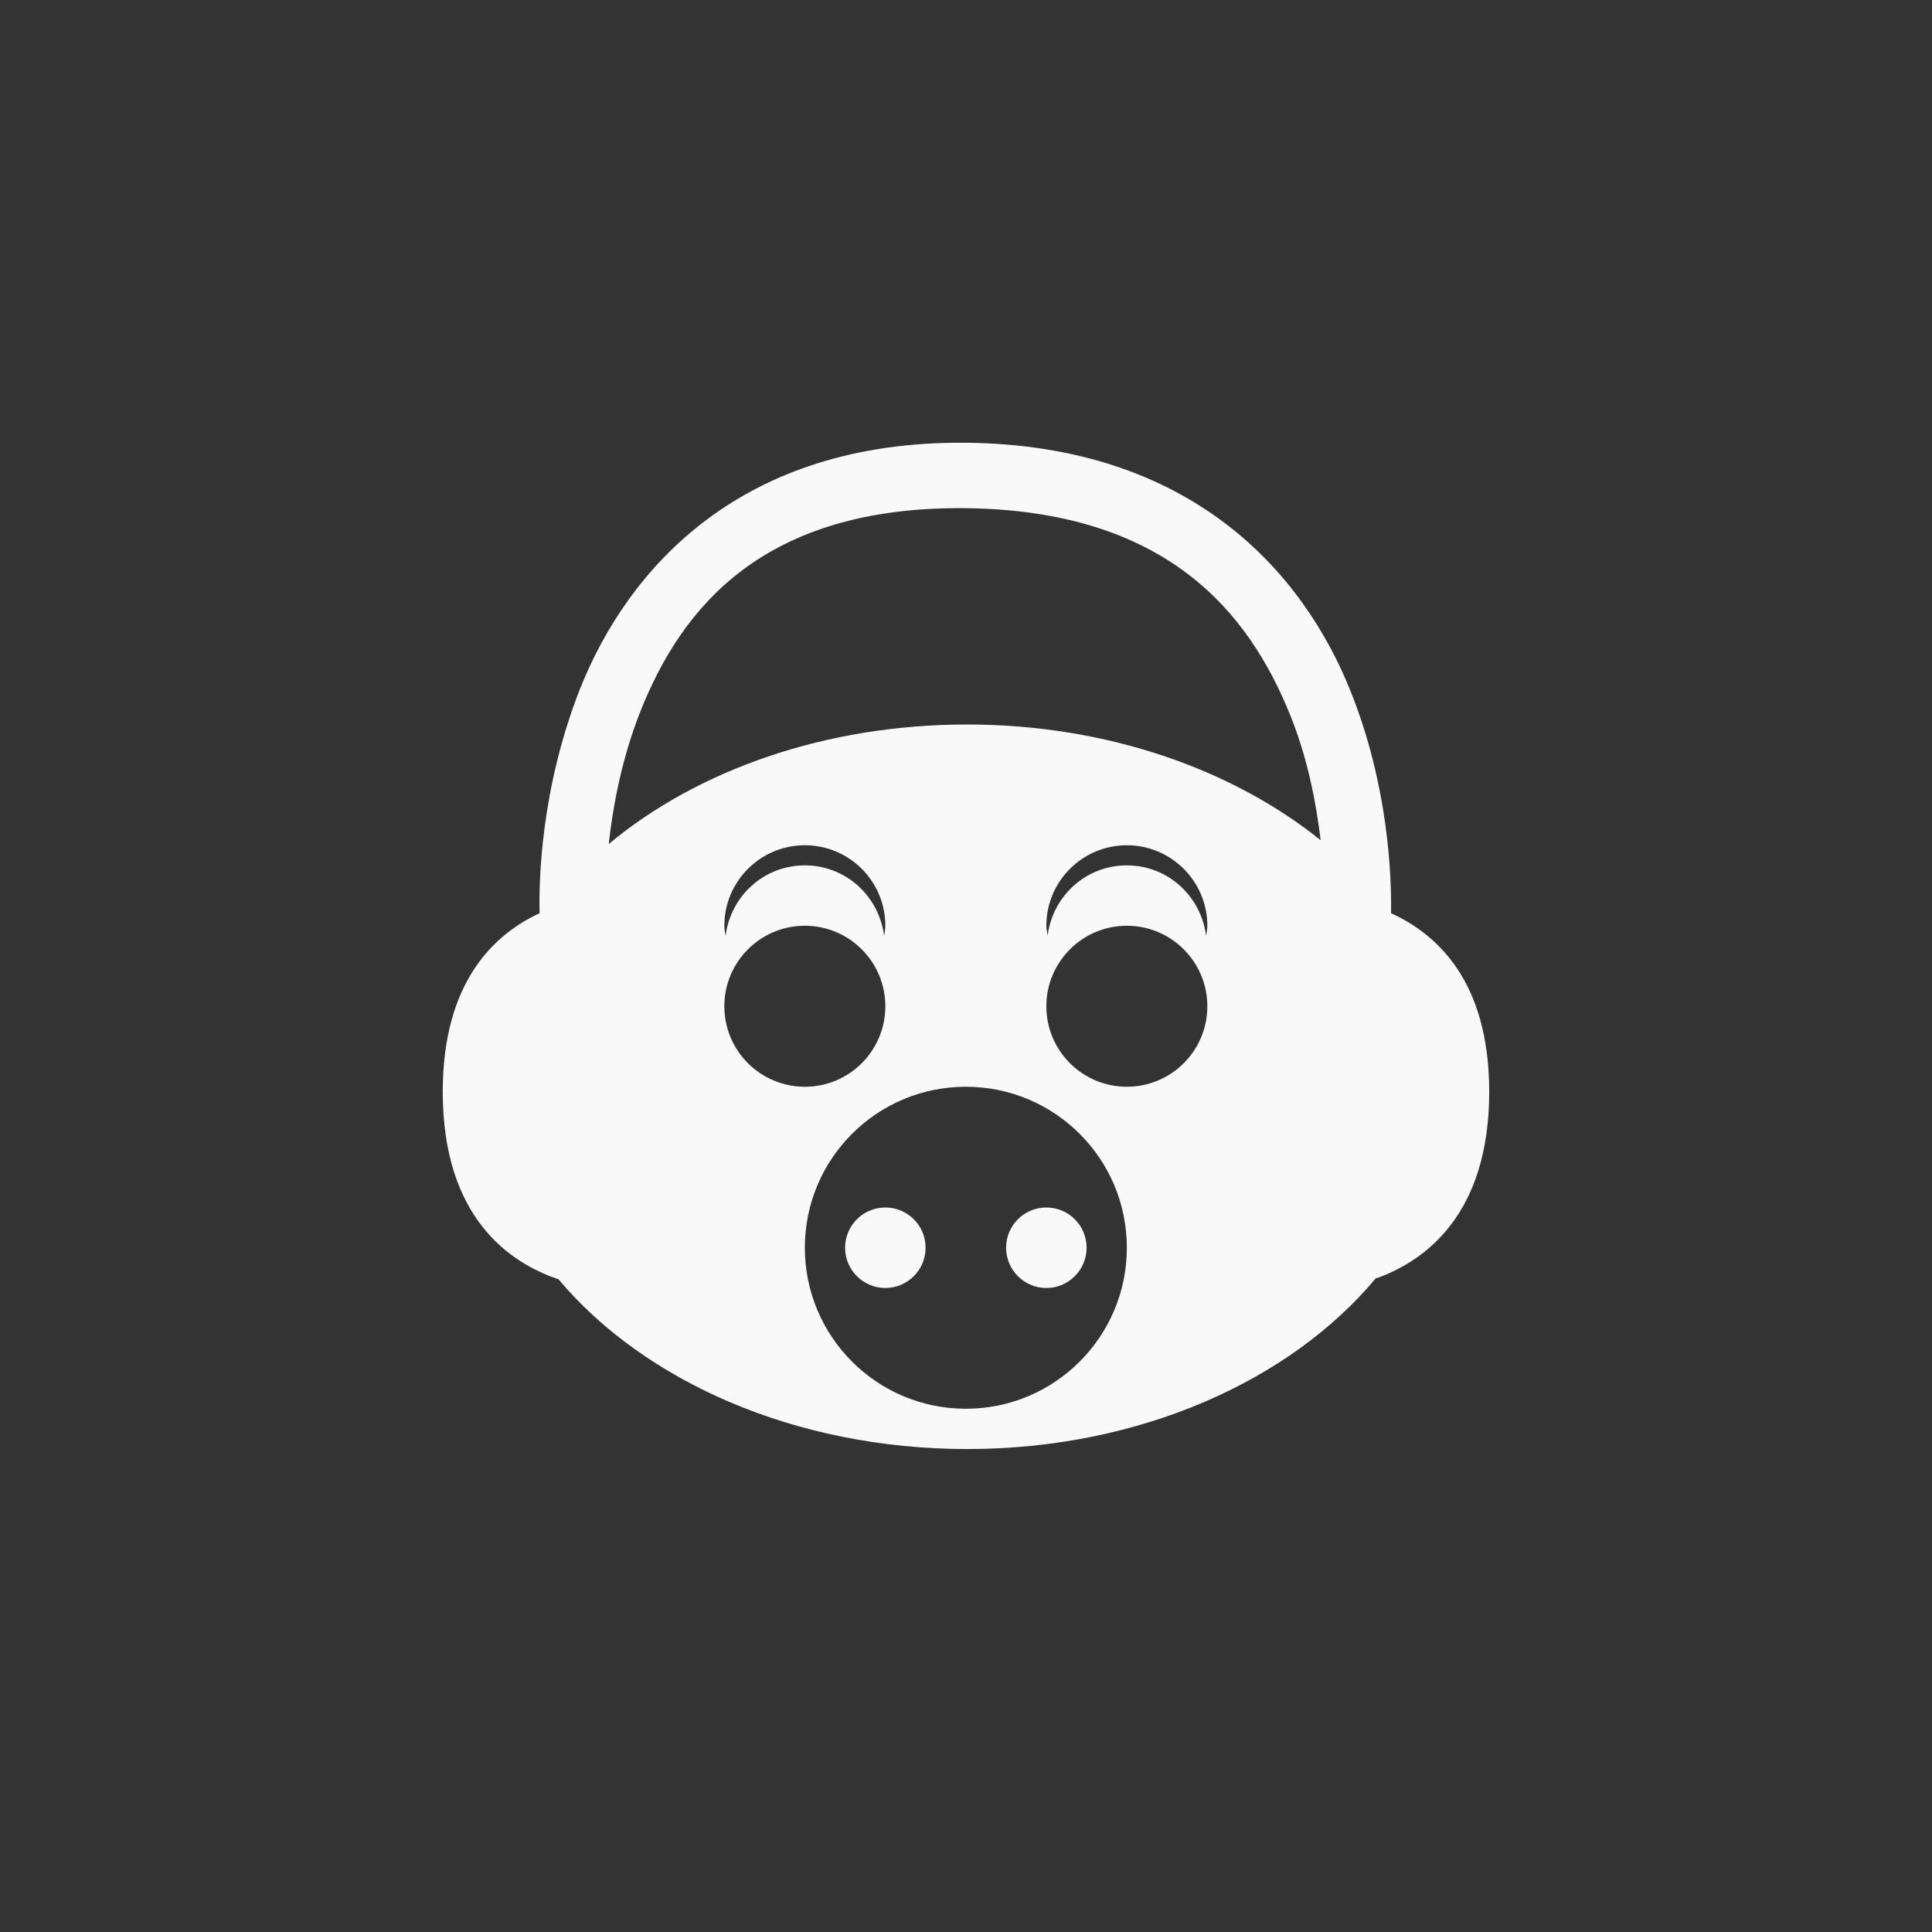 <!-- color: #db6d6d --><svg xmlns="http://www.w3.org/2000/svg" viewBox="0 0 48 48"><rect x="0" y="0" width="48" height="48" fill="#333333" stroke="none"/><g><path d="m 24 11 c -5.574 -0.055 -8.391 3.098 -9.594 6.125 c -0.973 2.48 -1.02 4.766 -1 5.563 c -1.125 0.523 -2.406 1.699 -2.406 4.438 c 0 3.133 1.676 4.258 2.875 4.656 c 2.125 2.531 5.875 4.219 10.156 4.219 c 4.293 0 8.04 -1.707 10.156 -4.25 c 0.004 -0.004 0.027 0.004 0.031 0 c 1.191 -0.43 2.781 -1.582 2.781 -4.625 c 0 -2.758 -1.305 -3.918 -2.438 -4.438 c 0 -0.008 0 -0.023 0 -0.031 c 0.012 -0.91 -0.07 -3.141 -1 -5.469 c -1.195 -3 -3.988 -6.133 -9.563 -6.188 m -0.031 1.625 c 4.992 0.051 7.05 2.559 8.094 5.156 c 0.438 1.09 0.641 2.191 0.75 3.094 c -2.191 -1.762 -5.313 -2.875 -8.781 -2.875 c -3.539 0 -6.711 1.141 -8.906 2.969 c 0.105 -0.949 0.324 -2.121 0.781 -3.281 c 1.039 -2.621 3.074 -5.105 8.06 -5.063 m -3.969 8.375 c 1.105 0 2 0.895 2 2 c 0 0.09 -0.02 0.168 -0.031 0.25 c -0.125 -0.984 -0.949 -1.75 -1.969 -1.75 c -1.023 0 -1.844 0.766 -1.969 1.75 c -0.012 -0.082 -0.031 -0.164 -0.031 -0.25 c 0 -1.102 0.895 -2 2 -2 m 8 0 c 1.102 0 2 0.895 2 2 c 0 0.09 -0.02 0.168 -0.031 0.25 c -0.125 -0.984 -0.949 -1.75 -1.969 -1.75 c -1.023 0 -1.844 0.766 -1.969 1.75 c -0.008 -0.082 -0.031 -0.164 -0.031 -0.25 c 0 -1.102 0.895 -2 2 -2 m -8 2 c 1.105 0 2 0.898 2 2 c 0 1.105 -0.895 2 -2 2 c -1.105 0 -2 -0.895 -2 -2 c 0 -1.102 0.895 -2 2 -2 m 8 0 c 1.105 0 2 0.898 2 2 c 0 1.105 -0.895 2 -2 2 c -1.105 0 -2 -0.895 -2 -2 c 0 -1.102 0.895 -2 2 -2 m -4 4 c 2.211 0 4 1.789 4 4 c 0 2.207 -1.789 4 -4 4 c -2.211 0 -4 -1.793 -4 -4 c 0 -2.211 1.789 -4 4 -4 m -2 3 c -0.551 0 -1 0.445 -1 1 c 0 0.551 0.449 1 1 1 c 0.551 0 1 -0.449 1 -1 c 0 -0.555 -0.449 -1 -1 -1 m 4 0 c -0.551 0 -1 0.445 -1 1 c 0 0.551 0.449 1 1 1 c 0.551 0 1 -0.449 1 -1 c 0 -0.555 -0.449 -1 -1 -1 m 0 0" fill="#f9f9f9" stroke="none" fill-rule="nonzero" fill-opacity="1"/></g></svg>